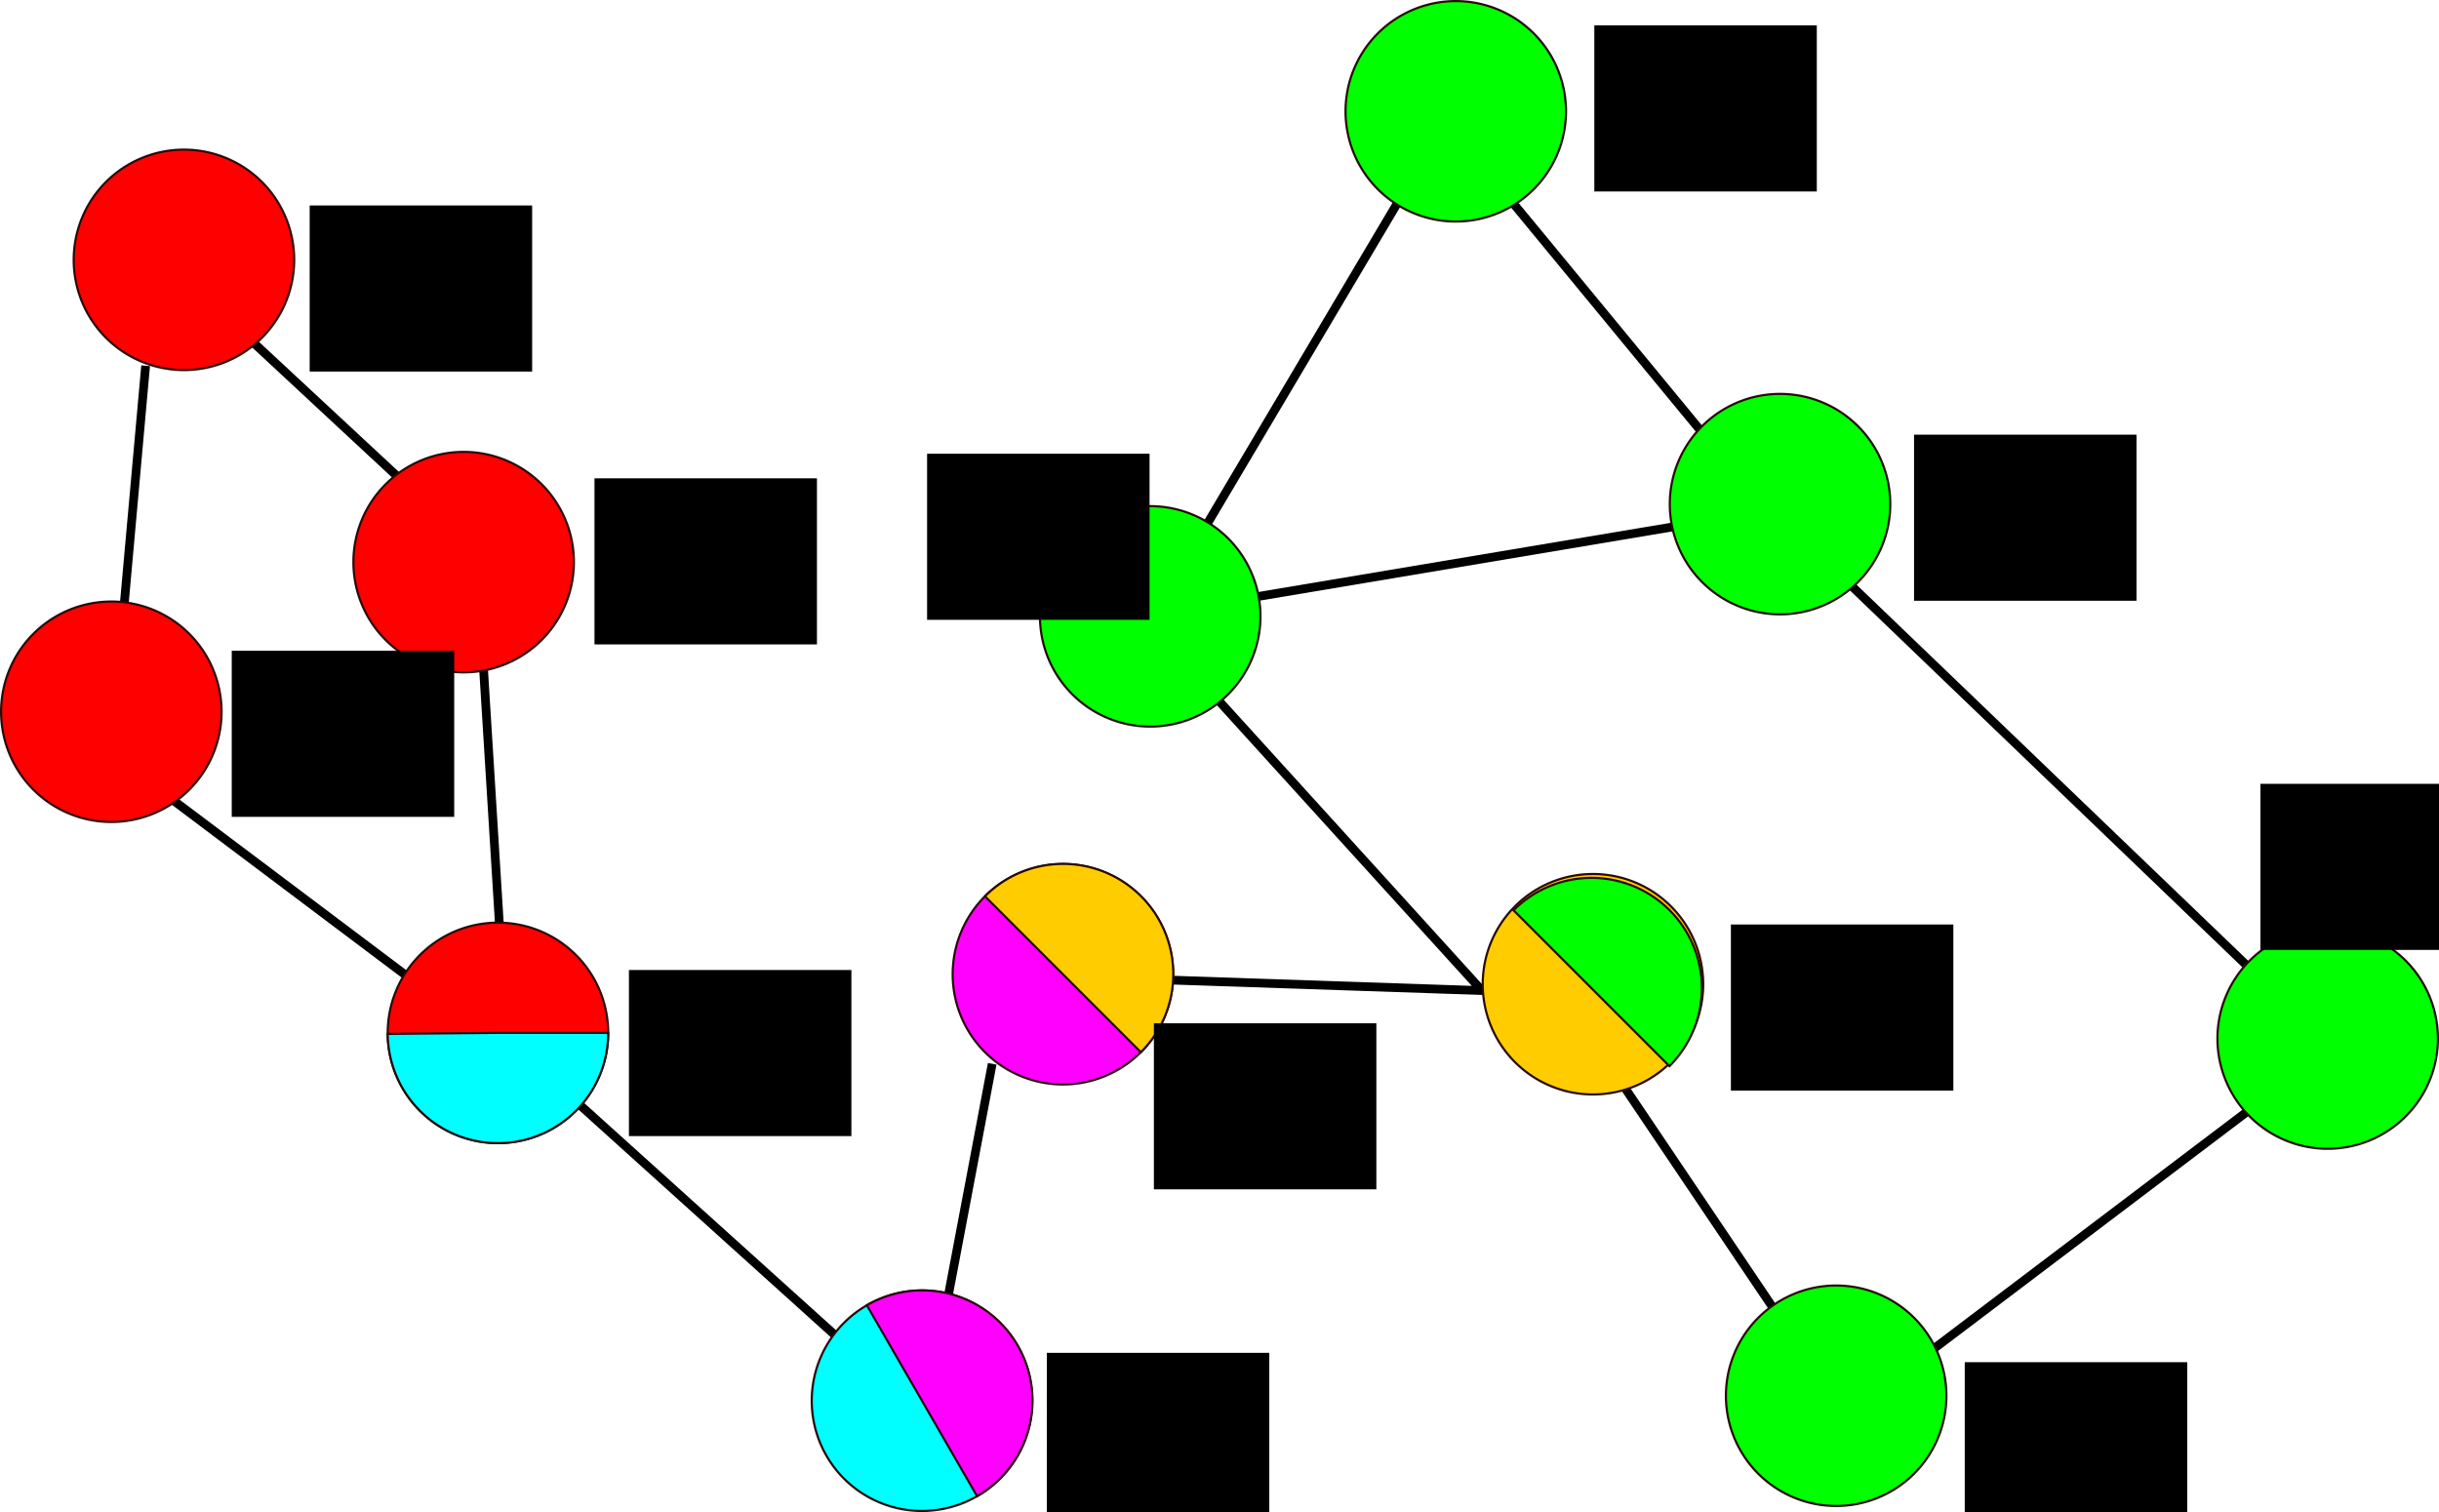 <?xml version="1.0" encoding="UTF-8" standalone="no"?>
<!-- Created with Inkscape (http://www.inkscape.org/) -->
<svg
   xmlns:dc="http://purl.org/dc/elements/1.1/"
   xmlns:cc="http://creativecommons.org/ns#"
   xmlns:rdf="http://www.w3.org/1999/02/22-rdf-syntax-ns#"
   xmlns:svg="http://www.w3.org/2000/svg"
   xmlns="http://www.w3.org/2000/svg"
   xmlns:sodipodi="http://sodipodi.sourceforge.net/DTD/sodipodi-0.dtd"
   xmlns:inkscape="http://www.inkscape.org/namespaces/inkscape"
   width="558.751"
   height="346.436"
   id="svg2"
   sodipodi:version="0.32"
   inkscape:version="0.46"
   sodipodi:docname="Graph-Biconnected-Components.svg"
   inkscape:output_extension="org.inkscape.output.svg.inkscape"
   version="1.0">
  <defs
     id="defs4">
    <inkscape:perspective
       sodipodi:type="inkscape:persp3d"
       inkscape:vp_x="0 : 526.18109 : 1"
       inkscape:vp_y="0 : 1000 : 0"
       inkscape:vp_z="744.09448 : 526.18109 : 1"
       inkscape:persp3d-origin="372.04724 : 350.78739 : 1"
       id="perspective10" />
  </defs>
  <sodipodi:namedview
     id="base"
     pagecolor="#ffffff"
     bordercolor="#666666"
     borderopacity="1.0"
     gridtolerance="10000"
     guidetolerance="10"
     objecttolerance="10"
     inkscape:pageopacity="0.0"
     inkscape:pageshadow="2"
     inkscape:zoom="1.4"
     inkscape:cx="431.15452"
     inkscape:cy="136.79902"
     inkscape:document-units="px"
     inkscape:current-layer="layer1"
     showgrid="false"
     inkscape:window-width="1366"
     inkscape:window-height="746"
     inkscape:window-x="0"
     inkscape:window-y="0" />
  <g
     inkscape:label="Layer 1"
     inkscape:groupmode="layer"
     id="layer1"
     transform="translate(-93.068,-167.144)">
    <path
       style="fill:none;fill-opacity:0.75;fill-rule:evenodd;stroke:#000000;stroke-width:2;stroke-linecap:butt;stroke-linejoin:miter;stroke-opacity:1;stroke-miterlimit:4;stroke-dasharray:none"
       d="M 126.429,250.934 L 121.429,306.648"
       id="path2413"
       sodipodi:nodetypes="cc" />
    <path
       style="fill:none;fill-opacity:0.75;fill-rule:evenodd;stroke:#000000;stroke-width:2;stroke-linecap:butt;stroke-linejoin:miter;stroke-opacity:1;stroke-miterlimit:4;stroke-dasharray:none"
       d="M 151.429,245.934 L 202.143,293.076 L 209.286,408.076 L 125.714,345.219"
       id="path2415"
       sodipodi:nodetypes="cccc" />
    <path
       style="fill:none;fill-opacity:0.75;fill-rule:evenodd;stroke:#000000;stroke-width:2;stroke-linecap:butt;stroke-linejoin:miter;stroke-opacity:1;stroke-miterlimit:4;stroke-dasharray:none"
       d="M 212.132,407.885 L 305.066,491.728 L 320.371,410.877"
       id="path2417"
       sodipodi:nodetypes="ccc" />
    <path
       style="fill:none;fill-opacity:0.75;fill-rule:evenodd;stroke:#000000;stroke-width:2;stroke-linecap:butt;stroke-linejoin:miter;stroke-opacity:1;stroke-miterlimit:4;stroke-dasharray:none"
       d="M 361.452,391.704 L 432.569,394.104 L 353.574,307.108"
       id="path2419"
       sodipodi:nodetypes="ccc" />
    <path
       style="fill:none;fill-opacity:0.75;fill-rule:evenodd;stroke:#000000;stroke-width:2;stroke-linecap:butt;stroke-linejoin:miter;stroke-opacity:1;stroke-miterlimit:4;stroke-dasharray:none"
       d="M 500.046,283.875 L 355.594,308.118"
       id="path2421" />
    <path
       style="fill:none;fill-opacity:0.75;fill-rule:evenodd;stroke:#000000;stroke-width:2;stroke-linecap:butt;stroke-linejoin:miter;stroke-opacity:1;stroke-miterlimit:4;stroke-dasharray:none"
       d="M 356.604,309.128 L 424.284,194.981 L 500.046,286.905"
       id="path2423" />
    <path
       style="fill:none;fill-opacity:0.75;fill-rule:evenodd;stroke:#000000;stroke-width:2;stroke-linecap:butt;stroke-linejoin:miter;stroke-opacity:1;stroke-miterlimit:4;stroke-dasharray:none"
       d="M 449.538,392.971 L 516.208,491.966"
       id="path2425" />
    <path
       style="fill:none;fill-opacity:0.75;fill-rule:evenodd;stroke:#000000;stroke-width:2;stroke-linecap:butt;stroke-linejoin:miter;stroke-opacity:1;stroke-miterlimit:4;stroke-dasharray:none"
       d="M 515.703,491.587 L 627.325,407.113 L 500.046,284.885"
       id="path2427"
       sodipodi:nodetypes="ccc" />
    <path
       sodipodi:type="arc"
       style="opacity:1;fill:#ff0000;fill-opacity:1;stroke:#280b0b;stroke-width:0.5;stroke-miterlimit:4;stroke-dasharray:none;stroke-opacity:1"
       id="path2383"
       sodipodi:cx="120.20815"
       sodipodi:cy="174.53963"
       sodipodi:rx="25.253813"
       sodipodi:ry="25.253813"
       d="M 145.462,174.54 A 25.254,25.254 0 1 1 94.954,174.54 A 25.254,25.254 0 1 1 145.462,174.54 z"
       transform="translate(15,52.143)" />
    <path
       sodipodi:type="arc"
       style="opacity:1;fill:#ff0000;fill-opacity:1;stroke:#280b0b;stroke-width:0.5;stroke-miterlimit:4;stroke-dasharray:none;stroke-opacity:1"
       id="path2385"
       sodipodi:cx="120.20815"
       sodipodi:cy="174.53963"
       sodipodi:rx="25.253813"
       sodipodi:ry="25.253813"
       d="M 145.462,174.54 A 25.254,25.254 0 1 1 94.954,174.54 A 25.254,25.254 0 1 1 145.462,174.54 z"
       transform="translate(-1.637,155.68)" />
    <path
       sodipodi:type="arc"
       style="opacity:1;fill:#ff0000;fill-opacity:1;stroke:#280b0b;stroke-width:0.5;stroke-miterlimit:4;stroke-dasharray:none;stroke-opacity:1"
       id="path2389"
       sodipodi:cx="120.20815"
       sodipodi:cy="174.53963"
       sodipodi:rx="25.253813"
       sodipodi:ry="25.253813"
       d="M 145.462,174.54 A 25.254,25.254 0 1 1 94.954,174.54 A 25.254,25.254 0 1 1 145.462,174.54 z"
       transform="translate(79.078,121.394)" />
    <path
       sodipodi:type="arc"
       style="opacity:1;fill:#ff0000;fill-opacity:1;stroke:#280b0b;stroke-width:0.5;stroke-miterlimit:4;stroke-dasharray:none;stroke-opacity:1"
       id="path2391"
       sodipodi:cx="120.20815"
       sodipodi:cy="174.53963"
       sodipodi:rx="25.253813"
       sodipodi:ry="25.253813"
       d="M 145.462,174.54 A 25.254,25.254 0 1 1 94.954,174.54 A 25.254,25.254 0 1 1 145.462,174.54 z"
       transform="translate(86.935,229.251)" />
    <path
       sodipodi:type="arc"
       style="opacity:1;fill:#00ffff;fill-opacity:1;stroke:#280b0b;stroke-width:0.5;stroke-miterlimit:4;stroke-dasharray:none;stroke-opacity:1"
       id="path2393"
       sodipodi:cx="120.20815"
       sodipodi:cy="174.53963"
       sodipodi:rx="25.253813"
       sodipodi:ry="25.253813"
       d="M 145.462,174.54 A 25.254,25.254 0 1 1 94.954,174.54 A 25.254,25.254 0 1 1 145.462,174.54 z"
       transform="translate(184.078,313.537)" />
    <path
       sodipodi:type="arc"
       style="opacity:1;fill:#ff00ff;fill-opacity:1;stroke:#280b0b;stroke-width:0.5;stroke-miterlimit:4;stroke-dasharray:none;stroke-opacity:1"
       id="path2395"
       sodipodi:cx="120.20815"
       sodipodi:cy="174.53963"
       sodipodi:rx="25.253813"
       sodipodi:ry="25.253813"
       d="M 145.462,174.54 A 25.254,25.254 0 1 1 94.954,174.54 A 25.254,25.254 0 1 1 145.462,174.54 z"
       transform="translate(216.363,215.823)" />
    <path
       sodipodi:type="arc"
       style="opacity:1;fill:#00ff00;fill-opacity:1;stroke:#280b0b;stroke-width:0.5;stroke-miterlimit:4;stroke-dasharray:none;stroke-opacity:1"
       id="path2397"
       sodipodi:cx="120.20815"
       sodipodi:cy="174.53963"
       sodipodi:rx="25.253813"
       sodipodi:ry="25.253813"
       d="M 145.462,174.54 A 25.254,25.254 0 1 1 94.954,174.54 A 25.254,25.254 0 1 1 145.462,174.54 z"
       transform="translate(236.363,133.823)" />
    <path
       sodipodi:type="arc"
       style="opacity:1;fill:#00ff00;fill-opacity:1;stroke:#280b0b;stroke-width:0.5;stroke-miterlimit:4;stroke-dasharray:none;stroke-opacity:1"
       id="path2399"
       sodipodi:cx="120.20815"
       sodipodi:cy="174.53963"
       sodipodi:rx="25.253813"
       sodipodi:ry="25.253813"
       d="M 145.462,174.54 A 25.254,25.254 0 1 1 94.954,174.54 A 25.254,25.254 0 1 1 145.462,174.54 z"
       transform="translate(306.363,18.108)" />
    <path
       sodipodi:type="arc"
       style="opacity:1;fill:#00ff00;fill-opacity:1;stroke:#280b0b;stroke-width:0.5;stroke-miterlimit:4;stroke-dasharray:none;stroke-opacity:1"
       id="path2401"
       sodipodi:cx="120.20815"
       sodipodi:cy="174.53963"
       sodipodi:rx="25.253813"
       sodipodi:ry="25.253813"
       d="M 145.462,174.54 A 25.254,25.254 0 1 1 94.954,174.54 A 25.254,25.254 0 1 1 145.462,174.54 z"
       transform="translate(380.649,108.108)" />
    <path
       sodipodi:type="arc"
       style="opacity:1;fill:#ffcc00;fill-opacity:1;stroke:#280b0b;stroke-width:0.5;stroke-miterlimit:4;stroke-dasharray:none;stroke-opacity:1"
       id="path2403"
       sodipodi:cx="120.20815"
       sodipodi:cy="174.53963"
       sodipodi:rx="25.253813"
       sodipodi:ry="25.253813"
       d="M 145.462,174.54 A 25.254,25.254 0 1 1 94.954,174.54 A 25.254,25.254 0 1 1 145.462,174.54 z"
       transform="translate(337.792,218.108)" />
    <path
       sodipodi:type="arc"
       style="opacity:1;fill:#00ff00;fill-opacity:1;stroke:#280b0b;stroke-width:0.5;stroke-miterlimit:4;stroke-dasharray:none;stroke-opacity:1"
       id="path2405"
       sodipodi:cx="120.20815"
       sodipodi:cy="174.53963"
       sodipodi:rx="25.253813"
       sodipodi:ry="25.253813"
       d="M 145.462,174.54 A 25.254,25.254 0 1 1 94.954,174.54 A 25.254,25.254 0 1 1 145.462,174.54 z"
       transform="translate(393.506,312.394)" />
    <path
       sodipodi:type="arc"
       style="opacity:1;fill:#00ff00;fill-opacity:1;stroke:#280b0b;stroke-width:0.5;stroke-miterlimit:4;stroke-dasharray:none;stroke-opacity:1"
       id="path2429"
       sodipodi:cx="120.20815"
       sodipodi:cy="174.53963"
       sodipodi:rx="25.253813"
       sodipodi:ry="25.253813"
       d="M 145.462,174.54 A 25.254,25.254 0 1 1 94.954,174.54 A 25.254,25.254 0 1 1 145.462,174.54 z"
       transform="translate(506.107,230.553)" />
    <path
       sodipodi:type="arc"
       style="opacity:1;fill:#00ffff;fill-opacity:1;stroke:#280b0b;stroke-width:0.5;stroke-miterlimit:4;stroke-dasharray:none;stroke-opacity:1"
       id="path2435"
       sodipodi:cx="120.20815"
       sodipodi:cy="174.53963"
       sodipodi:rx="25.253813"
       sodipodi:ry="25.253813"
       d="M 145.462,174.54 A 25.254,25.254 0 0 1 94.955,174.78 L 120.208,174.54 z"
       transform="translate(86.935,229.251)"
       sodipodi:start="0"
       sodipodi:end="3.1320691" />
    <path
       sodipodi:type="arc"
       style="opacity:1;fill:#ff00ff;fill-opacity:1;stroke:#280b0b;stroke-width:0.5;stroke-miterlimit:4;stroke-dasharray:none;stroke-opacity:1"
       id="path2437"
       sodipodi:cx="120.20815"
       sodipodi:cy="174.53963"
       sodipodi:rx="25.253813"
       sodipodi:ry="25.253813"
       d="M 107.581,152.669 A 25.254,25.254 0 1 1 132.835,196.41 L 120.208,174.54 z"
       transform="translate(184.078,313.537)"
       sodipodi:start="4.1887902"
       sodipodi:end="7.3303829" />
    <path
       sodipodi:type="arc"
       style="opacity:1;fill:#ffcc00;fill-opacity:1;stroke:#280b0b;stroke-width:0.5;stroke-miterlimit:4;stroke-dasharray:none;stroke-opacity:1"
       id="path2439"
       sodipodi:cx="120.20815"
       sodipodi:cy="174.53963"
       sodipodi:rx="25.253813"
       sodipodi:ry="25.253813"
       d="M 102.351,156.682 A 25.254,25.254 0 1 1 138.065,192.397 L 120.208,174.54 z"
       transform="translate(216.363,215.823)"
       sodipodi:start="3.9269908"
       sodipodi:end="7.0685835" />
    <path
       sodipodi:type="arc"
       style="opacity:1;fill:#00ff00;fill-opacity:1;stroke:#280b0b;stroke-width:0.5;stroke-miterlimit:4;stroke-dasharray:none;stroke-opacity:1"
       id="path2411"
       sodipodi:cx="120.20815"
       sodipodi:cy="174.53963"
       sodipodi:rx="25.253813"
       sodipodi:ry="25.253813"
       d="M 102.351,156.682 A 25.254,25.254 0 1 1 138.065,192.397 L 120.208,174.54 z"
       transform="translate(337.449,219.023)"
       sodipodi:start="3.9269908"
       sodipodi:end="7.0685835" />
    <flowRoot
       xml:space="preserve"
       id="flowRoot3226"
       style="font-size:93.956;font-style:normal;font-weight:normal;fill:#000000;fill-opacity:1;stroke:none;stroke-width:1px;stroke-linecap:butt;stroke-linejoin:miter;stroke-opacity:1;font-family:Bitstream Vera Sans"
       transform="matrix(0.608,0,0,0.584,127.099,200.033)"><flowRegion
         id="flowRegion3228"><rect
           id="rect3230"
           width="83.823"
           height="65.159"
           x="60.714"
           y="24.293"
           style="font-size:93.956px" /></flowRegion><flowPara
         id="flowPara3232"
         style="font-size:48"><flowSpan
           style="font-size:56"
           id="flowSpan3456">u</flowSpan><flowSpan
           style="font-size:24"
           id="flowSpan3260">1</flowSpan></flowPara></flowRoot>    <flowRoot
       xml:space="preserve"
       id="flowRoot3302"
       style="font-size:93.956px;font-style:normal;font-weight:normal;fill:#000000;fill-opacity:1;stroke:none;stroke-width:1px;stroke-linecap:butt;stroke-linejoin:miter;stroke-opacity:1;font-family:Bitstream Vera Sans"
       transform="matrix(0.608,0,0,0.584,109.244,302.059)"><flowRegion
         id="flowRegion3304"><rect
           id="rect3306"
           width="83.823"
           height="65.159"
           x="60.714"
           y="24.293"
           style="font-size:93.956px" /></flowRegion><flowPara
         id="flowPara3308"
         style="font-size:48px"><flowSpan
           style="font-size:56"
           id="flowSpan3458">u</flowSpan><flowSpan
           style="font-size:24px"
           id="flowSpan3310">2</flowSpan></flowPara></flowRoot>    <flowRoot
       xml:space="preserve"
       id="flowRoot3312"
       style="font-size:93.956px;font-style:normal;font-weight:normal;fill:#000000;fill-opacity:1;stroke:none;stroke-width:1px;stroke-linecap:butt;stroke-linejoin:miter;stroke-opacity:1;font-family:Bitstream Vera Sans"
       transform="matrix(0.608,0,0,0.584,192.344,262.546)"><flowRegion
         id="flowRegion3314"><rect
           id="rect3316"
           width="83.823"
           height="65.159"
           x="60.714"
           y="24.293"
           style="font-size:93.956px" /></flowRegion><flowPara
         id="flowPara3318"
         style="font-size:48px"><flowSpan
           style="font-size:56"
           id="flowSpan3460">u</flowSpan><flowSpan
           style="font-size:24px"
           id="flowSpan3320">3</flowSpan></flowPara></flowRoot>    <flowRoot
       xml:space="preserve"
       id="flowRoot3322"
       style="font-size:93.956px;font-style:normal;font-weight:normal;fill:#000000;fill-opacity:1;stroke:none;stroke-width:1px;stroke-linecap:butt;stroke-linejoin:miter;stroke-opacity:1;font-family:Bitstream Vera Sans"
       transform="matrix(0.608,0,0,0.584,200.236,375.202)"><flowRegion
         id="flowRegion3324"><rect
           id="rect3326"
           width="83.823"
           height="65.159"
           x="60.714"
           y="24.293"
           style="font-size:93.956px" /></flowRegion><flowPara
         id="flowPara3328"
         style="font-size:48px"><flowSpan
           style="font-size:56px"
           id="flowSpan3462">u</flowSpan><flowSpan
           style="font-size:24px"
           id="flowSpan3330">4</flowSpan></flowPara></flowRoot>    <flowRoot
       xml:space="preserve"
       id="flowRoot3332"
       style="font-size:93.956px;font-style:normal;font-weight:normal;fill:#000000;fill-opacity:1;stroke:none;stroke-width:1px;stroke-linecap:butt;stroke-linejoin:miter;stroke-opacity:1;font-family:Bitstream Vera Sans"
       transform="matrix(0.608,0,0,0.584,421.4,158.774)"><flowRegion
         id="flowRegion3334"><rect
           id="rect3336"
           width="83.823"
           height="65.159"
           x="60.714"
           y="24.293"
           style="font-size:93.956px" /></flowRegion><flowPara
         id="flowPara3338"
         style="font-size:48px"><flowSpan
           style="font-size:56"
           id="flowSpan3472">u</flowSpan><flowSpan
           style="font-size:24px"
           id="flowSpan3340">9</flowSpan></flowPara></flowRoot>    <flowRoot
       xml:space="preserve"
       id="flowRoot3346"
       style="font-size:93.956px;font-style:normal;font-weight:normal;fill:#000000;fill-opacity:1;stroke:none;stroke-width:1px;stroke-linecap:butt;stroke-linejoin:miter;stroke-opacity:1;font-family:Bitstream Vera Sans"
       transform="matrix(0.608,0,0,0.584,295.972,462.916)"><flowRegion
         id="flowRegion3348"><rect
           id="rect3350"
           width="83.823"
           height="65.159"
           x="60.714"
           y="24.293"
           style="font-size:93.956px" /></flowRegion><flowPara
         id="flowPara3352"
         style="font-size:48px"><flowSpan
           style="font-size:56"
           id="flowSpan3468">u</flowSpan><flowSpan
           style="font-size:24px"
           id="flowSpan3354">5</flowSpan></flowPara></flowRoot>    <flowRoot
       xml:space="preserve"
       id="flowRoot3356"
       style="font-size:93.956px;font-style:normal;font-weight:normal;fill:#000000;fill-opacity:1;stroke:none;stroke-width:1px;stroke-linecap:butt;stroke-linejoin:miter;stroke-opacity:1;font-family:Bitstream Vera Sans"
       transform="matrix(0.608,0,0,0.584,320.5,387.403)"><flowRegion
         id="flowRegion3358"><rect
           id="rect3360"
           width="83.823"
           height="65.159"
           x="60.714"
           y="24.293"
           style="font-size:93.956px" /></flowRegion><flowPara
         id="flowPara3362"
         style="font-size:48px"><flowSpan
           style="font-size:56px"
           id="flowSpan3466">u</flowSpan><flowSpan
           style="font-size:24px"
           id="flowSpan3364">6</flowSpan></flowPara></flowRoot>    <flowRoot
       xml:space="preserve"
       id="flowRoot3366"
       style="font-size:93.956px;font-style:normal;font-weight:normal;fill:#000000;fill-opacity:1;stroke:none;stroke-width:1px;stroke-linecap:butt;stroke-linejoin:miter;stroke-opacity:1;font-family:Bitstream Vera Sans"
       transform="matrix(0.608,0,0,0.584,268.543,256.916)"><flowRegion
         id="flowRegion3368"><rect
           id="rect3370"
           width="83.823"
           height="65.159"
           x="60.714"
           y="24.293"
           style="font-size:93.956px" /></flowRegion><flowPara
         id="flowPara3372"
         style="font-size:48px"><flowSpan
           style="font-size:56"
           id="flowSpan3464">u</flowSpan><flowSpan
           style="font-size:24px"
           id="flowSpan3374">8</flowSpan></flowPara></flowRoot>    <flowRoot
       xml:space="preserve"
       id="flowRoot3376"
       style="font-size:93.956px;font-style:normal;font-weight:normal;fill:#000000;fill-opacity:1;stroke:none;stroke-width:1px;stroke-linecap:butt;stroke-linejoin:miter;stroke-opacity:1;font-family:Bitstream Vera Sans"
       transform="matrix(0.608,0,0,0.584,452.686,364.774)"><flowRegion
         id="flowRegion3378"><rect
           id="rect3380"
           width="83.823"
           height="65.159"
           x="60.714"
           y="24.293"
           style="font-size:93.956px" /></flowRegion><flowPara
         id="flowPara3382"
         style="font-size:48px"><flowSpan
           style="font-size:56"
           id="flowSpan3470">u</flowSpan><flowSpan
           style="font-size:24px"
           id="flowSpan3384">7</flowSpan></flowPara></flowRoot>    <flowRoot
       xml:space="preserve"
       id="flowRoot3386"
       style="font-size:93.956px;font-style:normal;font-weight:normal;fill:#000000;fill-opacity:1;stroke:none;stroke-width:1px;stroke-linecap:butt;stroke-linejoin:miter;stroke-opacity:1;font-family:Bitstream Vera Sans"
       transform="matrix(0.608,0,0,0.584,494.643,252.546)"><flowRegion
         id="flowRegion3388"><rect
           id="rect3390"
           width="83.823"
           height="65.159"
           x="60.714"
           y="24.293"
           style="font-size:93.956px" /></flowRegion><flowPara
         id="flowPara3392"
         style="font-size:48px"><flowSpan
           style="font-size:56px"
           id="flowSpan3474">u</flowSpan><flowSpan
           style="font-size:24px"
           id="flowSpan3394">10</flowSpan></flowPara></flowRoot>    <flowRoot
       xml:space="preserve"
       id="flowRoot3396"
       style="font-size:93.956px;font-style:normal;font-weight:normal;fill:#000000;fill-opacity:1;stroke:none;stroke-width:1px;stroke-linecap:butt;stroke-linejoin:miter;stroke-opacity:1;font-family:Bitstream Vera Sans"
       transform="matrix(0.608,0,0,0.584,573.984,332.546)"><flowRegion
         id="flowRegion3398"><rect
           id="rect3400"
           width="83.823"
           height="65.159"
           x="60.714"
           y="24.293"
           style="font-size:93.956px" /></flowRegion><flowPara
         id="flowPara3402"
         style="font-size:48px"><flowSpan
           style="font-size:56"
           id="flowSpan3476">u</flowSpan><flowSpan
           style="font-size:24px"
           id="flowSpan3404">11</flowSpan></flowPara></flowRoot>    <flowRoot
       xml:space="preserve"
       id="flowRoot3406"
       style="font-size:93.956px;font-style:normal;font-weight:normal;fill:#000000;fill-opacity:1;stroke:none;stroke-width:1px;stroke-linecap:butt;stroke-linejoin:miter;stroke-opacity:1;font-family:Bitstream Vera Sans"
       transform="matrix(0.608,0,0,0.584,506.258,465.059)"><flowRegion
         id="flowRegion3408"><rect
           id="rect3410"
           width="83.823"
           height="65.159"
           x="60.714"
           y="24.293"
           style="font-size:93.956px" /></flowRegion><flowPara
         id="flowPara3412"
         style="font-size:48px"><flowSpan
           style="font-size:56px"
           id="flowSpan3478">u</flowSpan><flowSpan
           style="font-size:24px"
           id="flowSpan3414">12</flowSpan></flowPara></flowRoot>  </g>
</svg>

